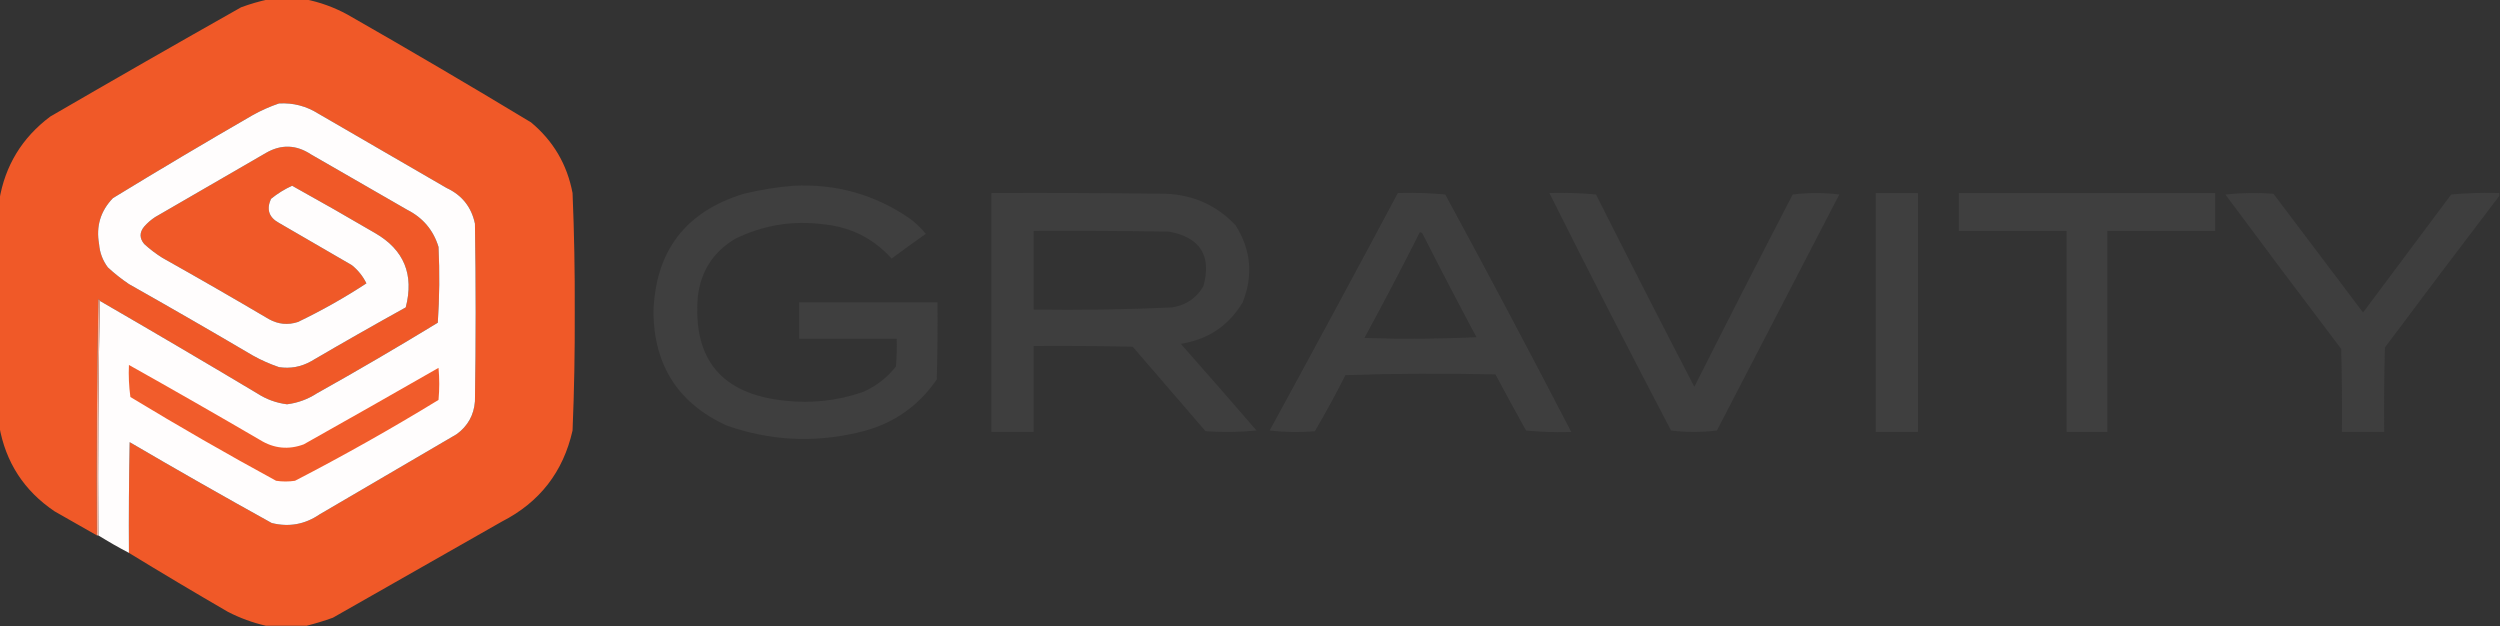 <?xml version="1.0" encoding="UTF-8"?>
<!DOCTYPE svg PUBLIC "-//W3C//DTD SVG 1.1//EN" "http://www.w3.org/Graphics/SVG/1.1/DTD/svg11.dtd">
<svg xmlns="http://www.w3.org/2000/svg" version="1.1" width="1716px" height="430px" style="shape-rendering:geometricPrecision; text-rendering:geometricPrecision; image-rendering:optimizeQuality; fill-rule:evenodd; clip-rule:evenodd" xmlns:xlink="http://www.w3.org/1999/xlink">
<rect width="100%" height="100%" fill="#333333" stroke="none"/>
<g><path style="opacity:0.995" fill="#f15a29" d="M 184.5,-0.5 C 192.833,-0.5 201.167,-0.5 209.5,-0.5C 219.584,1.476 229.251,4.976 238.5,10C 280.829,34.162 322.829,58.829 364.5,84C 379.783,96.728 389.283,112.894 393,132.5C 394.13,159.64 394.63,186.807 394.5,214C 394.63,241.193 394.13,268.36 393,295.5C 386.596,323.904 370.43,344.738 344.5,358C 305.833,380 267.167,402 228.5,424C 222.469,426.168 216.469,428.001 210.5,429.5C 201.167,429.5 191.833,429.5 182.5,429.5C 173.548,427.457 164.882,424.29 156.5,420C 133.605,406.726 110.938,393.226 88.5,379.5C 88.333,354.164 88.5,328.831 89,303.5C 121.256,322.38 153.756,340.88 186.5,359C 198.347,361.958 209.347,359.958 219.5,353C 250.833,334.667 282.167,316.333 313.5,298C 321.138,292.378 325.305,284.878 326,275.5C 326.667,234.833 326.667,194.167 326,153.5C 323.594,142.092 317.094,133.925 306.5,129C 277.167,112 247.833,95 218.5,78C 210.199,72.785 201.199,70.452 191.5,71C 185.264,73.118 179.264,75.784 173.5,79C 141.239,97.602 109.239,116.602 77.5,136C 69.002,144.811 65.835,155.311 68,167.5C 68.48,173.432 70.48,178.765 74,183.5C 78.546,187.714 83.379,191.547 88.5,195C 116.997,211.081 145.33,227.414 173.5,244C 179.264,247.216 185.264,249.883 191.5,252C 199.276,253.188 206.609,251.855 213.5,248C 235.004,235.414 256.671,223.08 278.5,211C 284.332,188.454 277.332,171.454 257.5,160C 238.605,148.929 219.605,138.095 200.5,127.5C 195.293,129.869 190.459,132.869 186,136.5C 182.753,143.73 184.586,149.23 191.5,153C 208.167,162.667 224.833,172.333 241.5,182C 245.783,185.445 249.117,189.612 251.5,194.5C 236.449,204.36 220.783,213.194 204.5,221C 197.566,223.267 190.899,222.6 184.5,219C 160.33,204.747 135.997,190.747 111.5,177C 107.049,174.217 102.883,171.05 99,167.5C 95.667,163.5 95.667,159.5 99,155.5C 101.22,152.979 103.72,150.812 106.5,149C 131.833,134.333 157.167,119.667 182.5,105C 192.978,98.93 203.311,99.263 213.5,106C 235.5,118.667 257.5,131.333 279.5,144C 290.31,149.473 297.477,157.973 301,169.5C 301.833,186.843 301.666,204.176 300.5,221.5C 273.162,238.171 245.495,254.338 217.5,270C 211.195,274.074 204.362,276.574 197,277.5C 189.638,276.574 182.805,274.074 176.5,270C 140.609,248.558 104.609,227.391 68.5,206.5C 68.44,205.957 68.107,205.624 67.5,205.5C 66.5,259.496 66.167,313.496 66.5,367.5C 56.861,362.012 47.194,356.512 37.5,351C 16.546,336.88 3.879,317.38 -0.5,292.5C -0.5,240.833 -0.5,189.167 -0.5,137.5C 3.447,113.702 15.114,94.535 34.5,80C 78.004,54.747 121.67,29.747 165.5,5C 171.828,2.673 178.162,0.84 184.5,-0.5 Z"/></g>
<g><path style="opacity:1" fill="#fffdfd" d="M 88.5,379.5 C 81.329,375.749 74.329,371.749 67.5,367.5C 67.168,313.664 67.501,259.997 68.5,206.5C 104.609,227.391 140.609,248.558 176.5,270C 182.805,274.074 189.638,276.574 197,277.5C 204.362,276.574 211.195,274.074 217.5,270C 245.495,254.338 273.162,238.171 300.5,221.5C 301.666,204.176 301.833,186.843 301,169.5C 297.477,157.973 290.31,149.473 279.5,144C 257.5,131.333 235.5,118.667 213.5,106C 203.311,99.263 192.978,98.93 182.5,105C 157.167,119.667 131.833,134.333 106.5,149C 103.72,150.812 101.22,152.979 99,155.5C 95.667,159.5 95.667,163.5 99,167.5C 102.883,171.05 107.049,174.217 111.5,177C 135.997,190.747 160.33,204.747 184.5,219C 190.899,222.6 197.566,223.267 204.5,221C 220.783,213.194 236.449,204.36 251.5,194.5C 249.117,189.612 245.783,185.445 241.5,182C 224.833,172.333 208.167,162.667 191.5,153C 184.586,149.23 182.753,143.73 186,136.5C 190.459,132.869 195.293,129.869 200.5,127.5C 219.605,138.095 238.605,148.929 257.5,160C 277.332,171.454 284.332,188.454 278.5,211C 256.671,223.08 235.004,235.414 213.5,248C 206.609,251.855 199.276,253.188 191.5,252C 185.264,249.883 179.264,247.216 173.5,244C 145.33,227.414 116.997,211.081 88.5,195C 83.379,191.547 78.546,187.714 74,183.5C 70.48,178.765 68.48,173.432 68,167.5C 65.835,155.311 69.002,144.811 77.5,136C 109.239,116.602 141.239,97.602 173.5,79C 179.264,75.784 185.264,73.118 191.5,71C 201.199,70.452 210.199,72.785 218.5,78C 247.833,95 277.167,112 306.5,129C 317.094,133.925 323.594,142.092 326,153.5C 326.667,194.167 326.667,234.833 326,275.5C 325.305,284.878 321.138,292.378 313.5,298C 282.167,316.333 250.833,334.667 219.5,353C 209.347,359.958 198.347,361.958 186.5,359C 153.756,340.88 121.256,322.38 89,303.5C 88.5,328.831 88.333,354.164 88.5,379.5 Z"/></g>
<g><path style="opacity:0.965" fill="#3f3f3f" d="M 544.5,127.5 C 573.811,125.998 600.478,133.498 624.5,150C 628.592,153.048 632.258,156.548 635.5,160.5C 627.578,166.044 619.745,171.711 612,177.5C 599.582,163.707 584.082,155.874 565.5,154C 544.097,151.178 523.764,154.512 504.5,164C 489.601,172.95 481.101,186.117 479,203.5C 475.443,246.621 495.276,270.455 538.5,275C 556.982,277.077 574.982,275.077 592.5,269C 601.479,265.015 608.979,259.182 615,251.5C 615.5,245.175 615.666,238.842 615.5,232.5C 593.167,232.5 570.833,232.5 548.5,232.5C 548.5,224.167 548.5,215.833 548.5,207.5C 580.167,207.5 611.833,207.5 643.5,207.5C 643.667,225.17 643.5,242.836 643,260.5C 629.747,279.711 611.581,291.878 588.5,297C 558.001,304.108 528.001,302.442 498.5,292C 465.64,276.814 448.973,250.981 448.5,214.5C 449.739,172.441 470.405,145.275 510.5,133C 521.835,130.264 533.168,128.431 544.5,127.5 Z"/></g>
<g><path style="opacity:0.961" fill="#3f3f3f" d="M 680.5,132.5 C 720.501,132.333 760.501,132.5 800.5,133C 819.289,133.814 835.123,140.981 848,154.5C 858.691,171.214 860.358,188.881 853,207.5C 843.405,223.566 829.238,233.066 810.5,236C 827.951,255.74 845.285,275.573 862.5,295.5C 850.848,296.666 839.181,296.833 827.5,296C 810.833,276.667 794.167,257.333 777.5,238C 754.836,237.5 732.169,237.333 709.5,237.5C 709.5,257.167 709.5,276.833 709.5,296.5C 699.833,296.5 690.167,296.5 680.5,296.5C 680.5,241.833 680.5,187.167 680.5,132.5 Z M 709.5,158.5 C 740.502,158.333 771.502,158.5 802.5,159C 823.938,163.052 831.771,175.552 826,196.5C 821.205,204.661 814.039,209.495 804.5,211C 772.865,212.447 741.199,212.947 709.5,212.5C 709.5,194.5 709.5,176.5 709.5,158.5 Z"/></g>
<g><path style="opacity:0.969" fill="#3f3f3f" d="M 959.5,132.5 C 970.415,132.18 981.248,132.513 992,133.5C 1021.39,187.613 1050.22,241.946 1078.5,296.5C 1068.15,296.832 1057.81,296.499 1047.5,295.5C 1040.37,282.747 1033.37,269.913 1026.5,257C 992.162,256.167 957.828,256.333 923.5,257.5C 916.881,270.573 909.881,283.407 902.5,296C 892.151,296.832 881.817,296.666 871.5,295.5C 901.113,241.272 930.446,186.939 959.5,132.5 Z M 974.5,159.5 C 975.376,159.369 976.043,159.702 976.5,160.5C 988.578,184.324 1000.91,207.991 1013.5,231.5C 987.84,232.666 962.173,232.833 936.5,232C 949.575,208.016 962.241,183.85 974.5,159.5 Z"/></g>
<g><path style="opacity:0.964" fill="#3f3f3f" d="M 1063.5,132.5 C 1074.19,132.168 1084.85,132.501 1095.5,133.5C 1117.74,177.656 1140.24,221.656 1163,265.5C 1185.24,221.344 1207.74,177.344 1230.5,133.5C 1241.17,132.167 1251.83,132.167 1262.5,133.5C 1234.5,187.5 1206.5,241.5 1178.5,295.5C 1167.94,296.819 1157.44,296.819 1147,295.5C 1118.61,241.384 1090.78,187.05 1063.5,132.5 Z"/></g>
<g><path style="opacity:0.981" fill="#3f3f3f" d="M 1287.5,132.5 C 1297.17,132.5 1306.83,132.5 1316.5,132.5C 1316.5,187.167 1316.5,241.833 1316.5,296.5C 1306.83,296.5 1297.17,296.5 1287.5,296.5C 1287.5,241.833 1287.5,187.167 1287.5,132.5 Z"/></g>
<g><path style="opacity:0.977" fill="#404040" d="M 1344.5,132.5 C 1403.17,132.5 1461.83,132.5 1520.5,132.5C 1520.5,141.167 1520.5,149.833 1520.5,158.5C 1495.83,158.5 1471.17,158.5 1446.5,158.5C 1446.5,204.5 1446.5,250.5 1446.5,296.5C 1437.17,296.5 1427.83,296.5 1418.5,296.5C 1418.5,250.5 1418.5,204.5 1418.5,158.5C 1393.83,158.5 1369.17,158.5 1344.5,158.5C 1344.5,149.833 1344.5,141.167 1344.5,132.5 Z"/></g>
<g><path style="opacity:0.958" fill="#3f3f3f" d="M 1715.5,132.5 C 1715.5,133.167 1715.5,133.833 1715.5,134.5C 1689.2,168.983 1663.03,203.649 1637,238.5C 1636.5,257.83 1636.33,277.164 1636.5,296.5C 1626.83,296.5 1617.17,296.5 1607.5,296.5C 1607.67,277.497 1607.5,258.497 1607,239.5C 1580.31,204.308 1553.81,168.975 1527.5,133.5C 1538.48,132.334 1549.48,132.168 1560.5,133C 1581,160.167 1601.5,187.333 1622,214.5C 1642.17,187.5 1662.33,160.5 1682.5,133.5C 1693.48,132.501 1704.48,132.168 1715.5,132.5 Z"/></g>
<g><path style="opacity:1" fill="#f8ae96" d="M 68.5,206.5 C 67.501,259.997 67.168,313.664 67.5,367.5C 67.167,367.5 66.833,367.5 66.5,367.5C 66.167,313.496 66.5,259.496 67.5,205.5C 68.107,205.624 68.44,205.957 68.5,206.5 Z"/></g>
<g><path style="opacity:1" fill="#f15c2b" d="M 88.5,250.5 C 118.608,267.39 148.608,284.557 178.5,302C 188.032,307.887 198.032,308.887 208.5,305C 239.415,287.627 270.248,270.127 301,252.5C 301.667,259.833 301.667,267.167 301,274.5C 268.832,294.168 235.998,312.668 202.5,330C 198.167,330.667 193.833,330.667 189.5,330C 155.677,311.592 122.344,292.425 89.5,272.5C 88.503,265.197 88.169,257.863 88.5,250.5 Z"/></g>
</svg>
